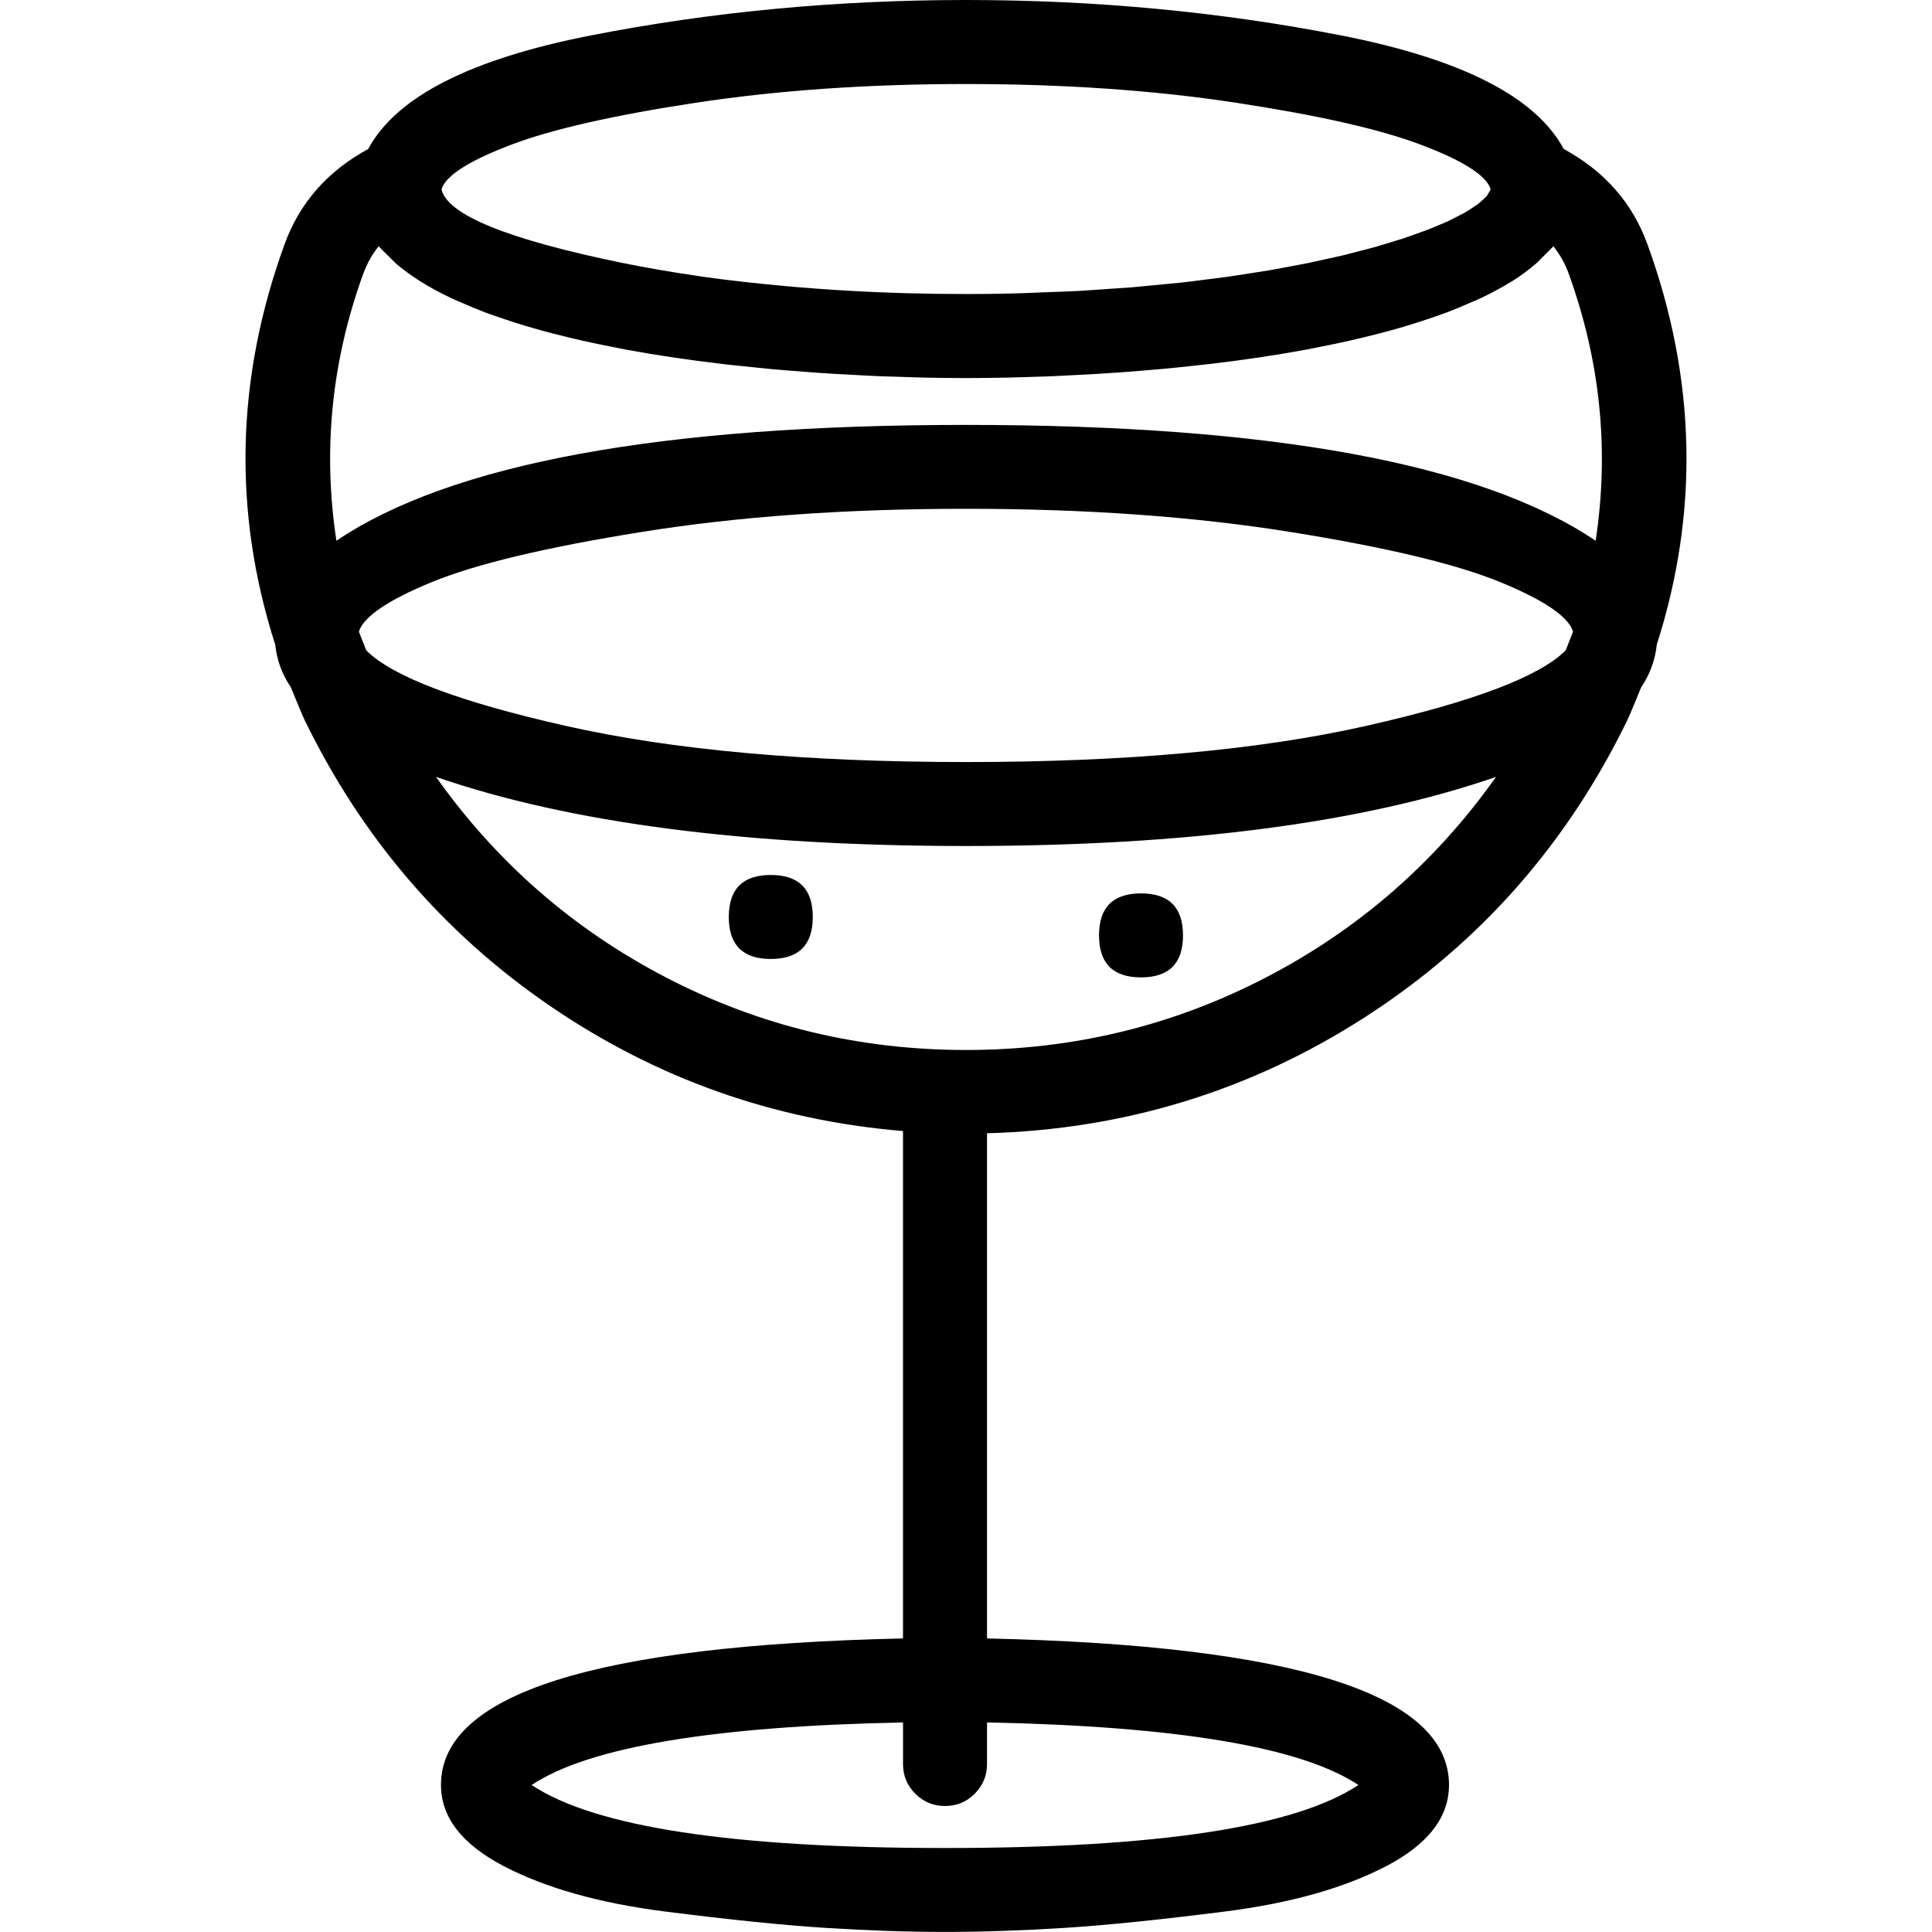 <!-- Generated by IcoMoon.io -->
<svg version="1.1" xmlns="http://www.w3.org/2000/svg" width="72" height="72" viewBox="0 0 72 72">
<title>uniF14B</title>
<path d="M40.957 34.859c0-1.043 0.522-1.565 1.565-1.565s1.565 0.522 1.565 1.565c0 1.044-0.522 1.565-1.565 1.565s-1.565-0.522-1.565-1.565zM27.16 34.173c0-1.044 0.522-1.565 1.565-1.565s1.565 0.522 1.565 1.565-0.522 1.565-1.565 1.565c-1.043 0-1.565-0.522-1.565-1.565zM61.745 24.018c-0.064 0.586-0.257 1.114-0.579 1.585-0.276 0.678-0.45 1.090-0.521 1.237-2.254 4.632-5.511 8.32-9.772 11.064s-8.957 4.187-14.090 4.33v18.826c11.478 0.255 17.217 2.075 17.217 5.459 0 1.206-0.783 2.216-2.348 3.031s-3.57 1.378-6.014 1.688-4.45 0.514-6.017 0.612-3.035 0.147-4.404 0.147c-1.369 0-2.837-0.049-4.404-0.147s-3.573-0.302-6.017-0.612c-2.444-0.31-4.449-0.873-6.014-1.688s-2.348-1.825-2.348-3.031c0-3.385 5.739-5.205 17.218-5.459v-18.909c-4.817-0.403-9.204-1.959-13.16-4.667s-7.002-6.257-9.137-10.645c-0.071-0.145-0.244-0.558-0.521-1.237-0.322-0.47-0.515-0.997-0.579-1.582-1.584-4.949-1.467-9.923 0.351-14.92 0.561-1.541 1.599-2.723 3.116-3.547 1.042-1.943 3.81-3.355 8.303-4.234s9.151-1.319 13.975-1.319c4.822 0 9.479 0.44 13.972 1.319s7.261 2.29 8.304 4.233c1.517 0.823 2.557 2.005 3.118 3.548 1.817 4.999 1.934 9.972 0.351 14.918zM55.534 6.997c-0.202-0.494-1.061-1.028-2.577-1.602s-3.807-1.095-6.872-1.563c-3.065-0.467-6.427-0.701-10.086-0.701-3.643 0-6.992 0.232-10.047 0.695s-5.341 0.981-6.86 1.552c-1.518 0.572-2.389 1.105-2.611 1.6l-0.025 0.091c0.232 0.943 2.468 1.851 6.709 2.723 0.908 0.186 1.875 0.353 2.902 0.501 0.017 0.002 0.040 0.006 0.070 0.011s0.054 0.009 0.070 0.011c0.933 0.131 1.971 0.248 3.113 0.351 1.483 0.133 2.978 0.22 4.483 0.261 0.693 0.020 1.425 0.030 2.196 0.030 0.806 0 1.532-0.011 2.179-0.034 0.081-0.002 0.192-0.007 0.334-0.013s0.236-0.010 0.283-0.012c0.717-0.025 1.198-0.045 1.445-0.058 0.105-0.006 0.249-0.015 0.432-0.029 0.184-0.013 0.308-0.022 0.374-0.026 0.598-0.039 0.979-0.065 1.143-0.078 0.006-0 0.285-0.027 0.836-0.080 0.571-0.054 0.9-0.086 0.988-0.095 0.114-0.012 0.278-0.032 0.49-0.059s0.327-0.042 0.344-0.044c0.52-0.064 0.81-0.101 0.872-0.11 0.066-0.009 0.337-0.051 0.812-0.125 0.448-0.069 0.703-0.108 0.764-0.119 0.108-0.019 0.26-0.047 0.456-0.084s0.306-0.059 0.332-0.063c0.030-0.006 0.127-0.024 0.292-0.054s0.289-0.054 0.373-0.071c0.084-0.017 0.323-0.070 0.715-0.158 0.024-0.005 0.111-0.024 0.263-0.057s0.265-0.059 0.341-0.077c0.055-0.015 0.273-0.071 0.654-0.169 0.037-0.010 0.119-0.031 0.246-0.063s0.222-0.058 0.286-0.076c0.051-0.014 0.242-0.072 0.574-0.174 0.287-0.087 0.446-0.136 0.476-0.146 0.058-0.019 0.222-0.077 0.491-0.174 0.031-0.011 0.078-0.028 0.142-0.050 0.126-0.044 0.218-0.078 0.276-0.1 0.051-0.019 0.189-0.077 0.412-0.172 0.015-0.006 0.067-0.028 0.157-0.065 0.091-0.037 0.156-0.065 0.197-0.085 0.033-0.015 0.14-0.070 0.321-0.163 0.171-0.087 0.271-0.138 0.3-0.155 0.019-0.011 0.098-0.061 0.235-0.15 0.126-0.080 0.205-0.132 0.236-0.155 0-0 0.053-0.046 0.157-0.138 0.094-0.083 0.148-0.133 0.163-0.15s0.032-0.042 0.050-0.074 0.028-0.048 0.030-0.050c0.049-0.080 0.076-0.125 0.080-0.136zM13.548 10.171c-1.19 3.269-1.527 6.596-1.011 9.981 4.269-2.878 12.090-4.317 23.464-4.317 11.372 0 19.193 1.439 23.464 4.317 0.514-3.38 0.176-6.705-1.013-9.977-0.13-0.36-0.318-0.692-0.563-0.997-0.029 0.036-0.159 0.166-0.39 0.391-0.019 0.018-0.055 0.055-0.108 0.111-0.053 0.057-0.096 0.1-0.13 0.127-0.29 0.252-0.597 0.479-0.92 0.681-0.006 0.003-0.018 0.010-0.038 0.020s-0.034 0.018-0.044 0.024c-0.317 0.196-0.667 0.385-1.049 0.567-0.051 0.025-0.127 0.058-0.228 0.101s-0.166 0.071-0.196 0.084c-0.336 0.148-0.627 0.269-0.875 0.362-0.103 0.039-0.28 0.102-0.531 0.188-0.341 0.116-0.648 0.215-0.92 0.297-0.172 0.053-0.365 0.109-0.579 0.168-0.31 0.086-0.646 0.172-1.008 0.26-0.302 0.072-0.498 0.119-0.587 0.139-0.334 0.075-0.723 0.156-1.168 0.243-0.025 0.005-0.098 0.019-0.219 0.044s-0.214 0.043-0.28 0.055c-1.1 0.201-2.268 0.374-3.506 0.521-0.062 0.007-0.154 0.017-0.277 0.030s-0.215 0.023-0.276 0.030c-0.497 0.055-0.908 0.097-1.233 0.127-0.013 0.001-0.23 0.020-0.651 0.056-0.446 0.037-0.82 0.066-1.122 0.086-0.136 0.009-0.36 0.024-0.673 0.044-0.338 0.020-0.699 0.039-1.083 0.058-0.286 0.015-0.497 0.025-0.632 0.030-0.324 0.013-0.7 0.025-1.127 0.036-0.038 0.001-0.095 0.003-0.172 0.005-0.149 0.005-0.26 0.008-0.332 0.009-0.556 0.011-1.068 0.017-1.535 0.017s-0.979-0.006-1.535-0.017c-0.066-0.001-0.165-0.004-0.297-0.008s-0.201-0.006-0.207-0.006c-0.427-0.011-0.803-0.023-1.127-0.036-0.071-0.003-0.177-0.008-0.318-0.015s-0.245-0.012-0.314-0.015c-0.391-0.019-0.752-0.038-1.083-0.058-0.144-0.008-0.369-0.023-0.673-0.044-0.312-0.021-0.686-0.050-1.122-0.086-0.423-0.037-0.64-0.055-0.651-0.056-0.337-0.032-0.751-0.075-1.243-0.128-0.040-0.005-0.123-0.013-0.248-0.027-0.126-0.015-0.223-0.026-0.292-0.033-1.25-0.148-2.421-0.322-3.515-0.523-0.059-0.010-0.141-0.027-0.248-0.048s-0.18-0.036-0.22-0.044c-0.415-0.080-0.815-0.163-1.202-0.249-0.108-0.024-0.294-0.068-0.56-0.133-0.364-0.087-0.71-0.176-1.038-0.268-0.17-0.047-0.355-0.101-0.554-0.16-0.294-0.089-0.611-0.191-0.952-0.308-0.225-0.077-0.392-0.136-0.501-0.177-0.288-0.109-0.594-0.235-0.917-0.379-0.020-0.009-0.078-0.034-0.172-0.074s-0.165-0.072-0.213-0.095c-0.838-0.4-1.526-0.833-2.063-1.301-0.031-0.027-0.071-0.066-0.119-0.117s-0.082-0.085-0.1-0.102c-0.228-0.22-0.363-0.355-0.404-0.405-0.244 0.305-0.432 0.637-0.562 0.995zM58.348 24.237c0.178-0.449 0.269-0.682 0.275-0.698-0.17-0.556-1.074-1.171-2.711-1.844s-4.249-1.298-7.836-1.872-7.613-0.862-12.077-0.862c-4.464 0-8.49 0.287-12.078 0.862s-6.2 1.199-7.836 1.873c-1.636 0.674-2.54 1.289-2.71 1.845 0.012 0.033 0.104 0.265 0.275 0.697 0.974 0.977 3.451 1.914 7.432 2.813s8.953 1.348 14.916 1.348c5.962 0 10.934-0.449 14.916-1.348s6.459-1.836 7.432-2.813zM50.624 66.522c-2.122-1.412-6.736-2.19-13.841-2.332v1.55c0 0.433-0.153 0.802-0.458 1.107s-0.675 0.458-1.107 0.458c-0.432 0-0.801-0.153-1.107-0.458s-0.458-0.674-0.458-1.107v-1.55c-7.105 0.142-11.719 0.92-13.841 2.332 2.352 1.565 7.487 2.348 15.406 2.348s13.054-0.783 15.406-2.348zM36 39.13c3.976 0 7.696-0.898 11.16-2.693s6.328-4.29 8.593-7.484c-4.972 1.717-11.557 2.575-19.753 2.575-8.193 0-14.776-0.858-19.751-2.575 2.264 3.194 5.128 5.688 8.591 7.484s7.184 2.693 11.16 2.693z"></path>
</svg>
